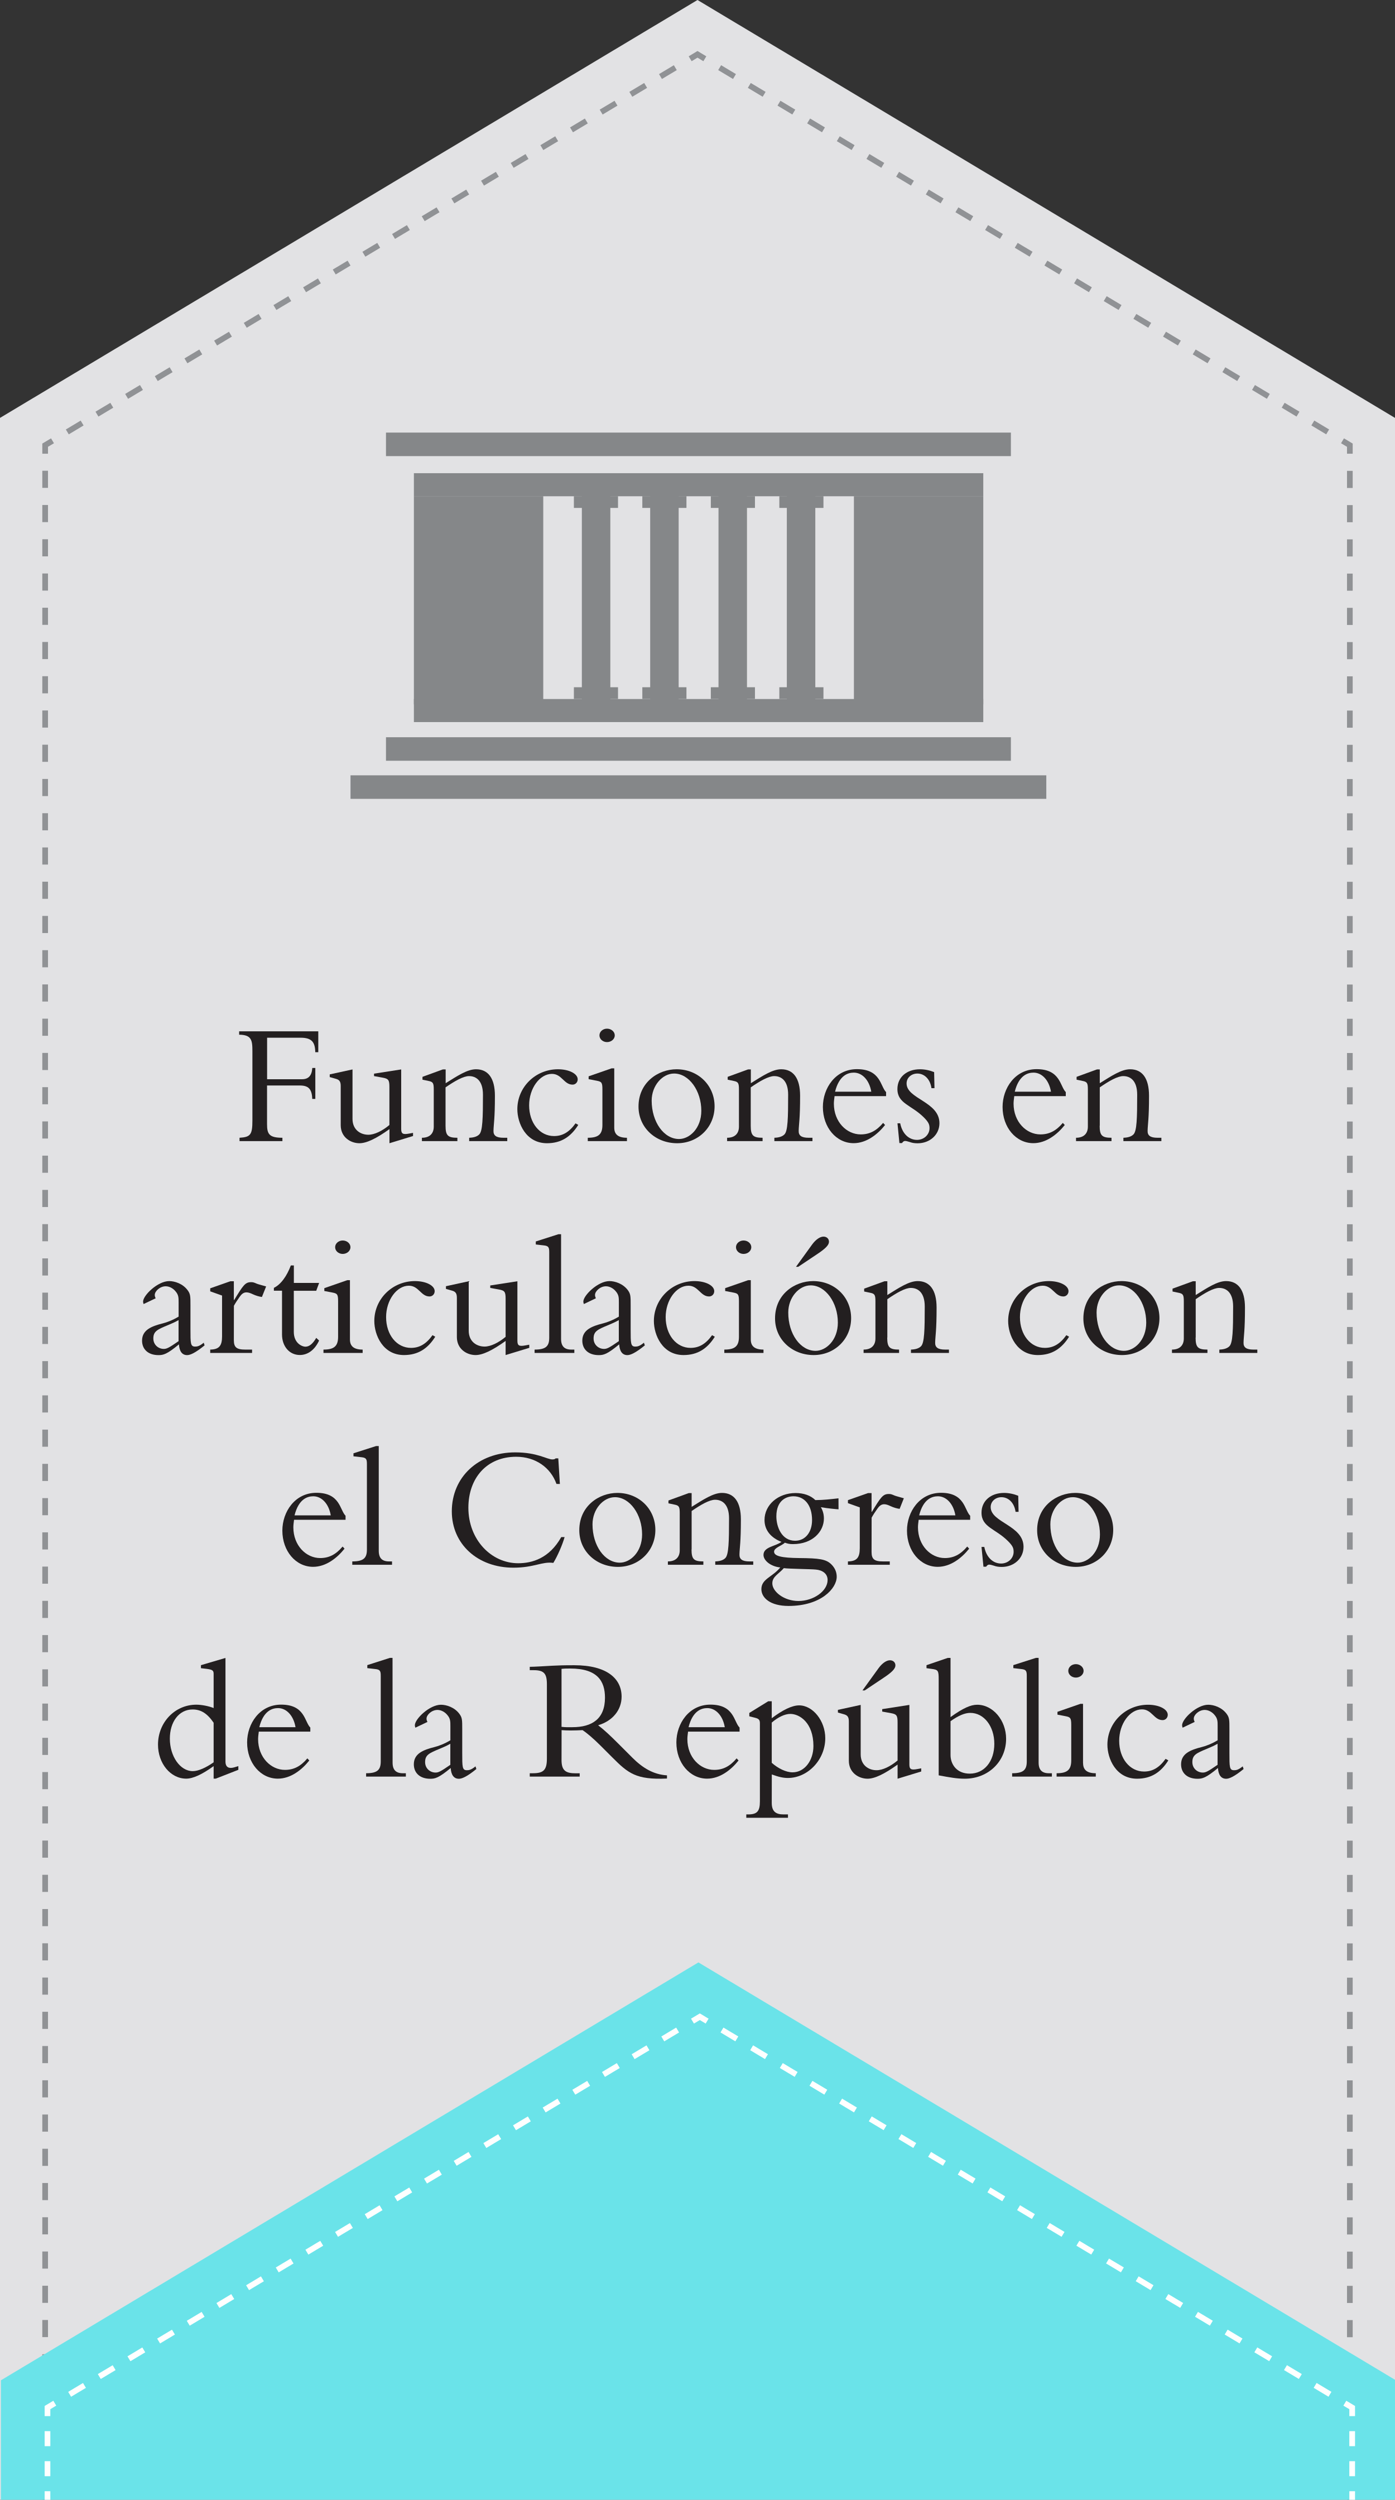<?xml version="1.0" encoding="utf-8"?>
<!-- Generator: Adobe Illustrator 23.0.0, SVG Export Plug-In . SVG Version: 6.00 Build 0)  -->
<svg version="1.1" id="Layer_11" xmlns="http://www.w3.org/2000/svg" xmlns:xlink="http://www.w3.org/1999/xlink" x="0px" y="0px"
	 viewBox="0 0 245 439" style="enable-background:new 0 0 245 439;" xml:space="preserve">
<rect x="0" y="0" width="245" height="439" fill="#333333" stroke="none"/>
<style type="text/css">
	.st0{fill:#E2E2E4;}
	.st1{fill:none;stroke:#909295;stroke-miterlimit:10;}
	.st2{fill:none;stroke:#909295;stroke-miterlimit:10;stroke-dasharray:3.007,3.007;}
	.st3{fill:none;stroke:#909295;stroke-miterlimit:10;stroke-dasharray:3.036,3.036;}
	.st4{fill:#6AE3E9;}
	.st5{fill:none;stroke:#FFFFFF;stroke-miterlimit:10;}
	.st6{fill:none;stroke:#FFFFFF;stroke-miterlimit:10;stroke-dasharray:2.637,2.637;}
	.st7{fill:none;stroke:#FFFFFF;stroke-miterlimit:10;stroke-dasharray:3.036,3.036;}
	.st8{fill:#231F20;}
	.st9{fill:#858789;}
</style>
<g>
	<polygon class="st0" points="0,73.39 122.5,0 245,73.39 245,439 0,439 	"/>
	<g>
		<g>
			<line class="st1" x1="7.93" y1="439" x2="7.93" y2="437.5"/>
			<line class="st2" x1="7.93" y1="434.49" x2="7.93" y2="81.19"/>
			<polyline class="st1" points="7.93,79.68 7.93,78.18 9.22,77.41 			"/>
			<line class="st3" x1="11.82" y1="75.85" x2="119.91" y2="11.1"/>
			<polyline class="st1" points="121.21,10.32 122.5,9.54 123.79,10.32 			"/>
			<line class="st3" x1="126.39" y1="11.88" x2="234.48" y2="76.63"/>
			<polyline class="st1" points="235.78,77.41 237.07,78.18 237.07,79.68 			"/>
			<line class="st2" x1="237.07" y1="82.69" x2="237.07" y2="436"/>
			<line class="st1" x1="237.07" y1="437.5" x2="237.07" y2="439"/>
		</g>
	</g>
</g>
<g>
	<g>
		<polygon class="st4" points="0.16,418.02 122.66,344.63 245.16,418.02 245.16,439 0.16,439 		"/>
	</g>
</g>
<g>
	<g>
		<line class="st5" x1="8.34" y1="439" x2="8.34" y2="437.5"/>
		<line class="st6" x1="8.34" y1="434.86" x2="8.34" y2="425.63"/>
		<polyline class="st5" points="8.34,424.31 8.34,422.81 9.62,422.04 		"/>
		<line class="st7" x1="12.23" y1="420.48" x2="120.32" y2="355.72"/>
		<polyline class="st5" points="121.62,354.94 122.91,354.17 124.19,354.94 		"/>
		<line class="st7" x1="126.8" y1="356.5" x2="234.89" y2="421.26"/>
		<polyline class="st5" points="236.19,422.04 237.48,422.81 237.48,424.31 		"/>
		<line class="st6" x1="237.48" y1="426.95" x2="237.48" y2="436.18"/>
		<line class="st5" x1="237.48" y1="437.5" x2="237.48" y2="439"/>
	</g>
</g>
<g>
	<g>
		<path class="st8" d="M55.37,192.99h-0.53c-0.06-1.8-0.71-2.36-2.2-2.36H46.9v6.79c0,1.74,0.37,2.39,2.7,2.39v0.59h-7.53v-0.59
			c1.92-0.12,2.26-0.53,2.26-3.04v-12.15c0-1.98-0.16-2.88-2.33-2.91v-0.59h13.9v3.66h-0.53c-0.03-1.8-0.65-2.54-2.57-2.54h-5.89
			v7.29h6.14c1.15,0,1.71-0.65,1.8-1.98h0.53v5.44L55.37,192.99L55.37,192.99z"/>
		<path class="st8" d="M72.55,199.5l-4.15,1.27v-2.48c-2.33,1.67-4.03,2.48-5.27,2.48c-1.55,0-3.29-1.05-3.29-3.16v-6.88
			c0-0.74-0.19-1.09-0.84-1.27l-1.09-0.31v-0.47l4-0.87v8.68c0,1.92,1.4,2.79,2.79,2.79c1.05,0,2.42-0.65,3.69-1.71v-6.67
			c0-1.21-0.16-1.46-1.15-1.64l-1.55-0.28v-0.43l4.77-0.74v10.45c0,0.87,0.31,1.02,1.43,0.81l0.65-0.12v0.55L72.55,199.5
			L72.55,199.5z"/>
		<path class="st8" d="M78.25,197.7c0,1.71,0.4,2.11,2.08,2.11v0.59H74.1v-0.59c1.36,0,2.08-0.74,2.08-1.95v-6.51
			c0-1.15-0.12-1.36-0.93-1.52l-1.05-0.22v-0.5l3.57-1.3h0.5v2.42c2.08-1.3,3.81-2.45,5.33-2.45c2.11,0,3.32,1.55,3.32,4.65
			c0,4.12-0.22,4.93-0.25,6.14c-0.03,0.84,0.47,1.24,1.74,1.24h0.68v0.59H82.4v-0.59c0.9-0.03,1.43-0.25,1.77-0.59
			c0.59-0.59,0.65-2.85,0.65-6.98c0-2.48-1.21-3.26-2.45-3.26c-0.99,0-2.51,0.87-4.12,1.98V197.7z"/>
		<path class="st8" d="M101.56,197.55c-1.3,2.08-3.01,3.22-5.49,3.22c-3.72,0-5.21-3.53-5.21-5.98c0-3.88,3.19-7.01,7.13-7.01
			c1.95,0,3.47,0.78,3.47,1.77c0,0.53-0.4,0.93-0.9,0.93c-1.52,0-1.89-1.89-3.63-1.89c-2.14,0-4,2.54-4,5.52
			c0,3.1,1.86,5.4,4.37,5.4c1.49,0,2.67-0.68,3.78-2.23L101.56,197.55z"/>
		<path class="st8" d="M107.88,198.04c0,1.09,0.59,1.77,2.23,1.77v0.59h-6.88v-0.59c1.89,0,2.57-0.62,2.57-2.26v-6.23
			c0-1.21-0.15-1.36-0.96-1.52l-1.46-0.28v-0.5l4.03-1.4h0.47C107.88,187.62,107.88,198.04,107.88,198.04z M106.61,180.65
			c0.74,0,1.36,0.53,1.36,1.18s-0.62,1.18-1.36,1.18s-1.33-0.53-1.33-1.18S105.87,180.65,106.61,180.65z"/>
		<path class="st8" d="M118.83,187.78c3.78,0,6.67,2.82,6.67,6.51c0,3.66-2.88,6.48-6.57,6.48c-3.84,0-6.79-2.79-6.79-6.42
			C112.13,190.08,115.6,187.78,118.83,187.78z M119.26,200.03c1.83,0,3.91-1.86,3.91-4.96c0-3.53-2.17-6.54-4.78-6.54
			c-2.05,0-3.94,2.11-3.94,4.77C114.46,197.05,116.6,200.03,119.26,200.03z"/>
		<path class="st8" d="M131.85,197.7c0,1.71,0.4,2.11,2.08,2.11v0.59h-6.23v-0.59c1.36,0,2.08-0.74,2.08-1.95v-6.51
			c0-1.15-0.12-1.36-0.93-1.52l-1.05-0.22v-0.5l3.57-1.3h0.5v2.42c2.08-1.3,3.81-2.45,5.33-2.45c2.11,0,3.32,1.55,3.32,4.65
			c0,4.12-0.22,4.93-0.25,6.14c-0.03,0.84,0.46,1.24,1.74,1.24h0.68v0.59H136v-0.59c0.9-0.03,1.43-0.25,1.77-0.59
			c0.59-0.59,0.65-2.85,0.65-6.98c0-2.48-1.21-3.26-2.45-3.26c-0.99,0-2.51,0.87-4.12,1.98V197.7z"/>
		<path class="st8" d="M146.57,192.52c-0.06,0.47-0.12,0.9-0.12,1.3c0,3.22,2.26,5.4,4.71,5.4c1.55,0,2.76-0.62,3.94-2.02l0.34,0.37
			c-1.3,1.64-3.26,3.19-5.52,3.19c-3.04,0-5.4-2.76-5.4-6.36c0-3.29,2.2-6.64,5.98-6.64c4.19,0,4.09,3.01,5.12,4.03v0.71h-9.05
			V192.52z M153.02,191.72c-0.34-2.02-1.58-3.35-3.07-3.35c-1.02,0-2.57,0.47-3.29,3.35H153.02z"/>
		<path class="st8" d="M158.1,197.27c0.37,1.86,1.55,2.91,2.95,2.91c1.24,0,2.2-0.93,2.2-2.05c0-0.65-0.16-1.05-0.99-1.89
			c-2.2-2.2-4.65-2.42-4.65-4.99c0-2.05,1.61-3.47,3.97-3.47c0.84,0,1.71,0.19,2.48,0.5l0.06,2.82h-0.53
			c-0.22-1.58-1.24-2.57-2.48-2.57c-1.02,0-1.89,0.71-1.89,1.74c0,2.73,5.77,3.19,5.77,6.98c0,2.02-1.67,3.53-3.84,3.53
			c-0.59,0-1.02-0.09-1.36-0.22c-0.34-0.09-0.59-0.19-0.84-0.19c-0.19,0-0.37,0.12-0.53,0.37h-0.46l-0.34-3.47L158.1,197.27
			L158.1,197.27z"/>
		<path class="st8" d="M178.13,192.52c-0.06,0.47-0.12,0.9-0.12,1.3c0,3.22,2.26,5.4,4.71,5.4c1.55,0,2.76-0.62,3.94-2.02l0.34,0.37
			c-1.3,1.64-3.26,3.19-5.52,3.19c-3.04,0-5.4-2.76-5.4-6.36c0-3.29,2.2-6.64,5.98-6.64c4.19,0,4.09,3.01,5.12,4.03v0.71h-9.05
			V192.52z M184.58,191.72c-0.34-2.02-1.58-3.35-3.07-3.35c-1.02,0-2.57,0.47-3.29,3.35H184.58z"/>
		<path class="st8" d="M193.13,197.7c0,1.71,0.4,2.11,2.08,2.11v0.59h-6.23v-0.59c1.36,0,2.08-0.74,2.08-1.95v-6.51
			c0-1.15-0.12-1.36-0.93-1.52l-1.05-0.22v-0.5l3.57-1.3h0.5v2.42c2.08-1.3,3.81-2.45,5.33-2.45c2.11,0,3.32,1.55,3.32,4.65
			c0,4.12-0.22,4.93-0.25,6.14c-0.03,0.84,0.47,1.24,1.74,1.24h0.68v0.59h-6.67v-0.59c0.9-0.03,1.43-0.25,1.77-0.59
			c0.59-0.59,0.65-2.85,0.65-6.98c0-2.48-1.21-3.26-2.45-3.26c-0.99,0-2.51,0.87-4.12,1.98v6.74L193.13,197.7L193.13,197.7z"/>
		<path class="st8" d="M25.22,229.01c-0.06-0.19-0.09-0.28-0.09-0.43c0-1.09,2.57-3.6,4.59-3.6c0.93,0,2.39,0.43,3.26,1.64
			c0.47,0.65,0.47,1.05,0.47,2.67v4.15c0,2.48,0,3.04,0.81,3.04c0.34,0,0.74-0.03,1.52-0.68l0.15,0.47
			c-1.67,1.36-2.54,1.71-3.07,1.71c-1.27,0-1.4-1.4-1.43-1.89c-2.14,1.77-2.76,1.89-3.6,1.89c-1.8,0-2.88-1.02-2.88-2.54
			c0-1.89,1.67-2.54,3.66-3.04c0.65-0.16,1.67-0.53,2.76-1.18v-2.45c0-0.87,0-1.36-0.53-1.98c-0.4-0.5-1.05-0.9-1.74-0.9
			c-1.02,0-1.92,0.87-1.92,1.52c0,0.19,0.03,0.31,0.16,0.59L25.22,229.01z M31.36,231.83c-0.59,0.34-1.08,0.56-1.83,0.87
			c-1.89,0.78-2.6,1.09-2.6,2.36c0,1.12,0.9,1.83,1.83,1.83c0.5,0,0.87-0.16,2.6-1.36V231.83z"/>
		<path class="st8" d="M41.07,235.34c0,1.27,0.47,1.67,2.02,1.67h1.18v0.59h-7.35v-0.59c1.58-0.03,2.08-0.68,2.08-2.33v-7.16
			l-2.08-0.74v-0.53l3.53-1.24h0.62v3.29h0.06c1.55-2.54,1.92-3.13,2.95-3.13c0.37,0,0.47,0.03,1.05,0.28
			c0.31,0.12,0.87,0.25,1.61,0.47L46,227.77c-0.47-0.06-1.05-0.22-1.64-0.5c-0.34-0.16-0.71-0.31-1.08-0.31
			c-0.56,0-0.9,0.37-1.21,0.81c-0.4,0.56-0.74,1.09-0.99,1.55L41.07,235.34L41.07,235.34z"/>
		<path class="st8" d="M56.04,225.32l-0.5,1.36H51.6v7.22c0,1.95,1.4,2.6,2.05,2.6c0.68,0,1.3-0.53,1.89-1.55l0.5,0.47
			c-0.74,1.61-1.95,2.54-3.38,2.54c-1.83,0-3.13-1.52-3.13-3.6v-7.69H48.1v-0.5c1.21-0.59,2.26-2.02,2.98-3.94h0.53v3.07h4.43
			C56.04,225.3,56.04,225.32,56.04,225.32z"/>
		<path class="st8" d="M61.46,235.24c0,1.09,0.59,1.77,2.23,1.77v0.59h-6.88v-0.59c1.89,0,2.57-0.62,2.57-2.26v-6.23
			c0-1.21-0.15-1.36-0.96-1.52l-1.46-0.28v-0.5l4.03-1.4h0.47V235.24z M60.19,217.85c0.74,0,1.36,0.53,1.36,1.18
			s-0.62,1.18-1.36,1.18s-1.33-0.53-1.33-1.18S59.45,217.85,60.19,217.85z"/>
		<path class="st8" d="M76.44,234.75c-1.3,2.08-3.01,3.22-5.49,3.22c-3.72,0-5.21-3.53-5.21-5.98c0-3.88,3.19-7.01,7.13-7.01
			c1.95,0,3.47,0.78,3.47,1.77c0,0.53-0.4,0.93-0.9,0.93c-1.52,0-1.89-1.89-3.63-1.89c-2.14,0-4,2.54-4,5.52
			c0,3.1,1.86,5.4,4.37,5.4c1.49,0,2.67-0.68,3.78-2.23L76.44,234.75z"/>
		<path class="st8" d="M92.96,236.7l-4.16,1.27v-2.48c-2.33,1.67-4.03,2.48-5.27,2.48c-1.55,0-3.29-1.05-3.29-3.16v-6.88
			c0-0.74-0.19-1.09-0.84-1.27l-1.08-0.31v-0.47l4-0.87v8.68c0,1.92,1.4,2.79,2.79,2.79c1.05,0,2.42-0.65,3.69-1.71v-6.67
			c0-1.21-0.15-1.46-1.15-1.64l-1.55-0.28v-0.43l4.77-0.74v10.45c0,0.87,0.31,1.02,1.43,0.81l0.65-0.12L92.96,236.7L92.96,236.7z"/>
		<path class="st8" d="M98.54,235.15c0,1.27,0.59,1.86,1.8,1.86h0.53v0.59h-6.98v-0.59c1.98,0,2.57-0.59,2.57-2.08v-14.98
			c0-0.87-0.09-1.15-0.96-1.24l-1.4-0.16v-0.53l3.97-1.27h0.47V235.15z"/>
		<path class="st8" d="M102.54,229.01c-0.06-0.19-0.09-0.28-0.09-0.43c0-1.09,2.57-3.6,4.59-3.6c0.93,0,2.39,0.43,3.26,1.64
			c0.46,0.65,0.46,1.05,0.46,2.67v4.15c0,2.48,0,3.04,0.81,3.04c0.34,0,0.74-0.03,1.52-0.68l0.16,0.47
			c-1.67,1.36-2.54,1.71-3.07,1.71c-1.27,0-1.4-1.4-1.43-1.89c-2.14,1.77-2.76,1.89-3.6,1.89c-1.8,0-2.88-1.02-2.88-2.54
			c0-1.89,1.67-2.54,3.66-3.04c0.65-0.16,1.67-0.53,2.76-1.18v-2.45c0-0.87,0-1.36-0.53-1.98c-0.4-0.5-1.05-0.9-1.74-0.9
			c-1.02,0-1.92,0.87-1.92,1.52c0,0.19,0.03,0.31,0.15,0.59L102.54,229.01z M108.68,231.83c-0.59,0.34-1.09,0.56-1.83,0.87
			c-1.89,0.78-2.6,1.09-2.6,2.36c0,1.12,0.9,1.83,1.83,1.83c0.5,0,0.87-0.16,2.6-1.36V231.83z"/>
		<path class="st8" d="M125.54,234.75c-1.3,2.08-3.01,3.22-5.49,3.22c-3.72,0-5.21-3.53-5.21-5.98c0-3.88,3.19-7.01,7.13-7.01
			c1.95,0,3.47,0.78,3.47,1.77c0,0.53-0.4,0.93-0.9,0.93c-1.52,0-1.89-1.89-3.63-1.89c-2.14,0-4,2.54-4,5.52
			c0,3.1,1.86,5.4,4.37,5.4c1.49,0,2.67-0.68,3.78-2.23L125.54,234.75z"/>
		<path class="st8" d="M131.86,235.24c0,1.09,0.59,1.77,2.23,1.77v0.59h-6.88v-0.59c1.89,0,2.57-0.62,2.57-2.26v-6.23
			c0-1.21-0.15-1.36-0.96-1.52l-1.46-0.28v-0.5l4.03-1.4h0.47V235.24z M130.59,217.85c0.74,0,1.36,0.53,1.36,1.18
			s-0.62,1.18-1.36,1.18s-1.33-0.53-1.33-1.18S129.85,217.85,130.59,217.85z"/>
		<path class="st8" d="M142.81,224.98c3.78,0,6.67,2.82,6.67,6.51c0,3.66-2.88,6.48-6.57,6.48c-3.84,0-6.79-2.79-6.79-6.42
			C136.11,227.28,139.58,224.98,142.81,224.98z M143.24,237.23c1.83,0,3.91-1.86,3.91-4.96c0-3.53-2.17-6.54-4.77-6.54
			c-2.05,0-3.94,2.11-3.94,4.77C138.43,234.25,140.57,237.23,143.24,237.23z M139.8,222.47l2.85-3.94c0.62-0.84,1.36-1.36,1.98-1.36
			c0.56,0,0.96,0.37,0.96,0.9c0,0.59-0.62,1.21-2.11,2.2l-3.29,2.2L139.8,222.47L139.8,222.47z"/>
		<path class="st8" d="M155.82,234.9c0,1.71,0.4,2.11,2.08,2.11v0.59h-6.23v-0.59c1.36,0,2.08-0.74,2.08-1.95v-6.51
			c0-1.15-0.12-1.36-0.93-1.52l-1.05-0.22v-0.5l3.57-1.3h0.5v2.42c2.08-1.3,3.81-2.45,5.33-2.45c2.11,0,3.32,1.55,3.32,4.65
			c0,4.12-0.22,4.93-0.25,6.14c-0.03,0.84,0.47,1.24,1.74,1.24h0.68v0.59h-6.67v-0.59c0.9-0.03,1.43-0.25,1.77-0.59
			c0.59-0.59,0.65-2.85,0.65-6.98c0-2.48-1.21-3.26-2.45-3.26c-0.99,0-2.51,0.87-4.12,1.98v6.74L155.82,234.9L155.82,234.9z"/>
		<path class="st8" d="M187.76,234.75c-1.3,2.08-3.01,3.22-5.49,3.22c-3.72,0-5.21-3.53-5.21-5.98c0-3.88,3.19-7.01,7.13-7.01
			c1.95,0,3.47,0.78,3.47,1.77c0,0.53-0.4,0.93-0.9,0.93c-1.52,0-1.89-1.89-3.63-1.89c-2.14,0-4,2.54-4,5.52
			c0,3.1,1.86,5.4,4.37,5.4c1.49,0,2.67-0.68,3.78-2.23L187.76,234.75z"/>
		<path class="st8" d="M196.96,224.98c3.78,0,6.67,2.82,6.67,6.51c0,3.66-2.88,6.48-6.57,6.48c-3.84,0-6.79-2.79-6.79-6.42
			C190.27,227.28,193.74,224.98,196.96,224.98z M197.4,237.23c1.83,0,3.91-1.86,3.91-4.96c0-3.53-2.17-6.54-4.78-6.54
			c-2.05,0-3.94,2.11-3.94,4.77C192.59,234.25,194.73,237.23,197.4,237.23z"/>
		<path class="st8" d="M209.98,234.9c0,1.71,0.4,2.11,2.08,2.11v0.59h-6.23v-0.59c1.36,0,2.08-0.74,2.08-1.95v-6.51
			c0-1.15-0.12-1.36-0.93-1.52l-1.05-0.22v-0.5l3.57-1.3h0.5v2.42c2.08-1.3,3.81-2.45,5.33-2.45c2.11,0,3.32,1.55,3.32,4.65
			c0,4.12-0.22,4.93-0.25,6.14c-0.03,0.84,0.46,1.24,1.74,1.24h0.68v0.59h-6.67v-0.59c0.9-0.03,1.43-0.25,1.77-0.59
			c0.59-0.59,0.65-2.85,0.65-6.98c0-2.48-1.21-3.26-2.45-3.26c-0.99,0-2.51,0.87-4.12,1.98v6.74L209.98,234.9L209.98,234.9z"/>
		<path class="st8" d="M51.64,266.92c-0.06,0.47-0.12,0.9-0.12,1.3c0,3.22,2.26,5.4,4.71,5.4c1.55,0,2.76-0.62,3.94-2.02l0.34,0.37
			c-1.3,1.64-3.26,3.19-5.52,3.19c-3.04,0-5.4-2.76-5.4-6.36c0-3.29,2.2-6.64,5.98-6.64c4.19,0,4.09,3.01,5.12,4.03v0.71h-9.05
			C51.64,266.9,51.64,266.92,51.64,266.92z M58.09,266.12c-0.34-2.02-1.58-3.35-3.07-3.35c-1.02,0-2.57,0.47-3.29,3.35H58.09z"/>
		<path class="st8" d="M66.52,272.35c0,1.27,0.59,1.86,1.8,1.86h0.53v0.59h-6.98v-0.59c1.98,0,2.57-0.59,2.57-2.08v-14.98
			c0-0.87-0.09-1.15-0.96-1.24l-1.4-0.16v-0.53l3.97-1.27h0.47C66.52,253.95,66.52,272.35,66.52,272.35z"/>
		<path class="st8" d="M97.73,260.6c-1.02-2.88-3.69-4.77-7.07-4.77c-5.18,0-8.4,3.75-8.4,8.96c0,5.61,4.03,9.74,8.74,9.74
			c2.45,0,5.46-0.84,7.57-4.59h0.59c-0.4,1.4-1.24,3.32-1.98,4.53c-1.98-0.28-3.35,0.84-7.01,0.84c-6.29,0-10.82-4.15-10.82-9.89
			c0-6.02,4.65-10.36,11.13-10.36c3.91,0,5.58,1.24,6.54,1.24c0.34,0,0.5-0.09,0.56-0.19h0.47l0.28,4.5L97.73,260.6L97.73,260.6z"/>
		<path class="st8" d="M108.43,262.18c3.78,0,6.67,2.82,6.67,6.51c0,3.66-2.88,6.48-6.57,6.48c-3.84,0-6.79-2.79-6.79-6.42
			C101.73,264.48,105.2,262.18,108.43,262.18z M108.86,274.43c1.83,0,3.91-1.86,3.91-4.96c0-3.53-2.17-6.54-4.77-6.54
			c-2.05,0-3.94,2.11-3.94,4.77C104.06,271.45,106.19,274.43,108.86,274.43z"/>
		<path class="st8" d="M121.45,272.1c0,1.71,0.4,2.11,2.08,2.11v0.59h-6.23v-0.59c1.36,0,2.08-0.74,2.08-1.95v-6.51
			c0-1.15-0.12-1.36-0.93-1.52l-1.05-0.22v-0.5l3.57-1.3h0.5v2.42c2.08-1.3,3.81-2.45,5.33-2.45c2.11,0,3.32,1.55,3.32,4.65
			c0,4.12-0.22,4.93-0.25,6.14c-0.03,0.84,0.47,1.24,1.74,1.24h0.68v0.59h-6.67v-0.59c0.9-0.03,1.43-0.25,1.77-0.59
			c0.59-0.59,0.65-2.85,0.65-6.98c0-2.48-1.21-3.26-2.45-3.26c-0.99,0-2.51,0.87-4.12,1.98v6.74L121.45,272.1L121.45,272.1z"/>
		<path class="st8" d="M147.27,265.06c-0.47-0.03-1.92-0.16-3.1-0.37c0.19,0.34,0.53,0.99,0.53,1.98c0,2.29-1.98,4.5-5.43,4.5
			c-0.59,0-0.87-0.06-1.43-0.25c-0.5,0.53-1.89,0.87-1.89,1.58c0,0.78,1.33,1.09,4.43,1.12c3.5,0.03,4.71,0.19,5.64,1.12
			c0.74,0.74,0.93,1.52,0.93,2.17c0,2.02-2.73,5.12-8.46,5.12c-3.22,0-4.77-1.43-4.77-2.95c0-1.8,1.89-2.08,3.32-3.81
			c-1.67-0.16-2.95-1.21-2.95-2.2c0-1.43,2.08-1.49,3.16-2.29c-1.89-0.74-2.98-2.08-2.98-3.84c0-2.67,2.39-4.74,5.46-4.74
			c1.43,0,2.64,0.43,3.47,1.24c1.4,0,2.7-0.16,4.06-0.31L147.27,265.06L147.27,265.06z M140.23,281.16c2.64,0,5.12-1.74,5.12-3.69
			c0-1.15-0.96-1.74-2.08-1.83c-0.81-0.09-4.71-0.12-5.61-0.25c-0.87,1.02-2.02,1.46-2.02,2.67
			C135.64,279.51,137.69,281.16,140.23,281.16z M139.36,262.77c-1.18,0-3.01,0.65-3.01,3.53c0,1.83,0.93,4.28,3.29,4.28
			c1.8,0,2.98-1.49,2.98-3.63C142.62,264.29,141.26,262.77,139.36,262.77z"/>
		<path class="st8" d="M153.07,272.54c0,1.27,0.47,1.67,2.02,1.67h1.18v0.59h-7.35v-0.59c1.58-0.03,2.08-0.68,2.08-2.33v-7.16
			l-2.08-0.74v-0.53l3.53-1.24h0.62v3.29h0.06c1.55-2.54,1.92-3.13,2.95-3.13c0.37,0,0.47,0.03,1.05,0.28
			c0.31,0.12,0.87,0.25,1.61,0.47l-0.74,1.86c-0.47-0.06-1.05-0.22-1.64-0.5c-0.34-0.16-0.71-0.31-1.08-0.31
			c-0.56,0-0.9,0.37-1.21,0.81c-0.4,0.56-0.74,1.09-0.99,1.55L153.07,272.54L153.07,272.54z"/>
		<path class="st8" d="M161.34,266.92c-0.06,0.47-0.12,0.9-0.12,1.3c0,3.22,2.26,5.4,4.71,5.4c1.55,0,2.76-0.62,3.94-2.02l0.34,0.37
			c-1.3,1.64-3.26,3.19-5.52,3.19c-3.04,0-5.4-2.76-5.4-6.36c0-3.29,2.2-6.64,5.98-6.64c4.19,0,4.09,3.01,5.12,4.03v0.71h-9.05
			V266.92z M167.79,266.12c-0.34-2.02-1.58-3.35-3.07-3.35c-1.02,0-2.57,0.47-3.29,3.35H167.79z"/>
		<path class="st8" d="M172.87,271.67c0.37,1.86,1.55,2.91,2.95,2.91c1.24,0,2.2-0.93,2.2-2.05c0-0.65-0.15-1.05-0.99-1.89
			c-2.2-2.2-4.65-2.42-4.65-4.99c0-2.05,1.61-3.47,3.97-3.47c0.84,0,1.71,0.19,2.48,0.5l0.06,2.82h-0.53
			c-0.22-1.58-1.24-2.57-2.48-2.57c-1.02,0-1.89,0.71-1.89,1.74c0,2.73,5.77,3.19,5.77,6.98c0,2.02-1.67,3.53-3.84,3.53
			c-0.59,0-1.02-0.09-1.36-0.22c-0.34-0.09-0.59-0.19-0.84-0.19c-0.19,0-0.37,0.12-0.53,0.37h-0.47l-0.34-3.47H172.87z"/>
		<path class="st8" d="M188.84,262.18c3.78,0,6.67,2.82,6.67,6.51c0,3.66-2.88,6.48-6.57,6.48c-3.84,0-6.79-2.79-6.79-6.42
			C182.14,264.48,185.62,262.18,188.84,262.18z M189.27,274.43c1.83,0,3.91-1.86,3.91-4.96c0-3.53-2.17-6.54-4.77-6.54
			c-2.05,0-3.94,2.11-3.94,4.77C184.47,271.45,186.61,274.43,189.27,274.43z"/>
		<path class="st8" d="M37.52,293.95c0-0.59-0.22-0.74-1.21-0.87l-1.02-0.12v-0.53l4.31-1.27v18.2c0,1.05,0.65,1.27,1.52,1.02
			l0.74-0.22v0.65l-3.97,1.55h-0.37v-2.2c-2.02,1.46-3.63,2.2-4.81,2.2c-2.76,0-4.96-2.67-4.96-5.98c0-3.88,2.95-7.01,6.73-7.01
			c0.93,0,2.2,0.25,3.04,0.59C37.52,299.96,37.52,293.95,37.52,293.95z M37.52,302.54c-1.12-1.64-2.23-2.33-3.69-2.33
			c-2.42,0-4,2.2-4,5.12c0,3.1,1.8,5.71,4.03,5.71c0.96,0,2.29-0.59,3.66-1.55V302.54z"/>
		<path class="st8" d="M45.45,304.12c-0.06,0.47-0.12,0.9-0.12,1.3c0,3.22,2.26,5.4,4.71,5.4c1.55,0,2.76-0.62,3.94-2.02l0.34,0.37
			c-1.3,1.64-3.26,3.19-5.52,3.19c-3.04,0-5.4-2.76-5.4-6.36c0-3.29,2.2-6.64,5.98-6.64c4.19,0,4.09,3.01,5.12,4.03v0.71h-9.05
			C45.45,304.1,45.45,304.12,45.45,304.12z M51.9,303.32c-0.34-2.02-1.58-3.35-3.07-3.35c-1.02,0-2.57,0.47-3.29,3.35H51.9z"/>
		<path class="st8" d="M68.95,309.55c0,1.27,0.59,1.86,1.8,1.86h0.53V312H64.3v-0.59c1.98,0,2.57-0.59,2.57-2.08v-14.98
			c0-0.87-0.09-1.15-0.96-1.24l-1.4-0.16v-0.53l3.97-1.27h0.46L68.95,309.55L68.95,309.55z"/>
		<path class="st8" d="M72.95,303.41c-0.06-0.19-0.09-0.28-0.09-0.43c0-1.09,2.57-3.6,4.59-3.6c0.93,0,2.39,0.43,3.26,1.64
			c0.47,0.65,0.47,1.05,0.47,2.67v4.15c0,2.48,0,3.04,0.81,3.04c0.34,0,0.74-0.03,1.52-0.68l0.15,0.47
			c-1.67,1.36-2.54,1.71-3.07,1.71c-1.27,0-1.4-1.4-1.43-1.89c-2.14,1.77-2.76,1.89-3.6,1.89c-1.8,0-2.88-1.02-2.88-2.54
			c0-1.89,1.67-2.54,3.66-3.04c0.65-0.16,1.67-0.53,2.76-1.18v-2.45c0-0.87,0-1.36-0.53-1.98c-0.4-0.5-1.05-0.9-1.74-0.9
			c-1.02,0-1.92,0.87-1.92,1.52c0,0.19,0.03,0.31,0.16,0.59L72.95,303.41z M79.09,306.23c-0.59,0.34-1.08,0.56-1.83,0.87
			c-1.89,0.78-2.6,1.09-2.6,2.36c0,1.12,0.9,1.83,1.83,1.83c0.5,0,0.87-0.16,2.6-1.36V306.23z"/>
		<path class="st8" d="M98.62,309.09c0,1.86,0.74,2.33,2.48,2.33h0.71V312h-8.77v-0.59h0.53c1.83,0,2.48-0.5,2.48-2.57v-13.05
			c0-1.92-0.53-2.48-2.33-2.48h-0.68v-0.59c0.74,0,2.64-0.12,3.91-0.19c1.27-0.06,1.89-0.09,3.91-0.09c5.74,0,8.31,2.36,8.31,5.52
			c0,2.33-1.58,4.28-4.12,5.02c1.15,0.9,2.08,1.77,3.53,3.22l2.45,2.45c1.83,1.83,3.72,2.98,6.11,3.13v0.56
			c-5.43,0.25-6.82-0.93-9.58-3.69l-2.05-2.05c-1.36-1.36-2.45-2.26-3.19-2.76c-0.78,0.03-1.27,0.06-2.11,0.06
			c-0.68,0-1.08-0.03-1.58-0.06L98.62,309.09L98.62,309.09z M98.62,303.26c0.74,0.09,1.21,0.06,1.92,0.06
			c3.44,0,5.71-1.46,5.71-5.18c0-2.88-1.3-5.12-6.08-5.12c-0.59,0-0.99,0-1.55,0.06C98.62,293.08,98.62,303.26,98.62,303.26z"/>
		<path class="st8" d="M120.84,304.12c-0.06,0.47-0.12,0.9-0.12,1.3c0,3.22,2.26,5.4,4.71,5.4c1.55,0,2.76-0.62,3.94-2.02l0.34,0.37
			c-1.3,1.64-3.26,3.19-5.52,3.19c-3.04,0-5.4-2.76-5.4-6.36c0-3.29,2.2-6.64,5.98-6.64c4.19,0,4.09,3.01,5.12,4.03v0.71h-9.05
			V304.12z M127.29,303.32c-0.34-2.02-1.58-3.35-3.07-3.35c-1.02,0-2.57,0.47-3.29,3.35H127.29z"/>
		<path class="st8" d="M135.54,316.62c0,1.55,0.77,2.02,2.08,2.02h0.77v0.59h-7.32v-0.59h0.31c1.58,0,2.08-0.53,2.08-2.29v-13.67
			c0-0.59-0.12-0.84-0.87-1.02l-0.99-0.25v-0.59l3.32-2.05h0.62v2.98c1.92-1.46,3.57-2.26,4.81-2.26c2.42,0,4.59,2.73,4.59,5.77
			c0,3.75-3.04,6.98-6.57,6.98c-0.84,0-1.64-0.19-2.82-0.62L135.54,316.62L135.54,316.62z M135.54,309.58
			c1.12,0.99,2.51,1.67,3.66,1.67c2.11,0,3.66-2.08,3.66-4.62c0-4.09-2.42-5.64-4.06-5.64c-0.96,0-2.14,0.56-3.26,1.52
			L135.54,309.58L135.54,309.58z"/>
		<path class="st8" d="M161.8,311.1l-4.16,1.27v-2.48c-2.33,1.67-4.03,2.48-5.27,2.48c-1.55,0-3.29-1.05-3.29-3.16v-6.88
			c0-0.74-0.19-1.09-0.84-1.27l-1.08-0.31v-0.47l4-0.87v8.68c0,1.92,1.4,2.79,2.79,2.79c1.05,0,2.42-0.65,3.69-1.71v-6.67
			c0-1.21-0.15-1.46-1.15-1.64l-1.55-0.28v-0.43l4.77-0.74v10.45c0,0.87,0.31,1.02,1.43,0.81l0.65-0.12v0.55H161.8z M151.47,296.87
			l2.85-3.94c0.62-0.84,1.36-1.36,1.98-1.36c0.56,0,0.96,0.37,0.96,0.9c0,0.59-0.62,1.21-2.11,2.2l-3.29,2.2L151.47,296.87
			L151.47,296.87z"/>
		<path class="st8" d="M166.94,301.55c2.2-1.58,3.53-2.17,4.68-2.17c2.76,0,5.08,2.73,5.08,5.98c0,3.97-3.13,7.01-7.25,7.01
			c-1.4,0-2.6-0.22-4.59-0.59v-16.81c0-1.61-0.09-1.74-1.27-1.89l-0.87-0.12v-0.53l3.72-1.27h0.5V301.55z M166.94,308.22
			c0,1.55,1.02,3.26,3.38,3.26c2.54,0,4.31-2.14,4.31-5.24s-1.83-5.43-4.22-5.43c-0.96,0-2.08,0.47-3.47,1.46V308.22z"/>
		<path class="st8" d="M182.41,309.55c0,1.27,0.59,1.86,1.8,1.86h0.53V312h-6.98v-0.59c1.98,0,2.57-0.59,2.57-2.08v-14.98
			c0-0.87-0.09-1.15-0.96-1.24l-1.4-0.16v-0.53l3.97-1.27h0.47L182.41,309.55L182.41,309.55z"/>
		<path class="st8" d="M190.22,309.64c0,1.09,0.59,1.77,2.23,1.77V312h-6.88v-0.59c1.89,0,2.57-0.62,2.57-2.26v-6.23
			c0-1.21-0.16-1.36-0.96-1.52l-1.46-0.28v-0.5l4.03-1.4h0.46v10.42H190.22z M188.95,292.25c0.74,0,1.36,0.53,1.36,1.18
			s-0.62,1.18-1.36,1.18s-1.33-0.53-1.33-1.18S188.2,292.25,188.95,292.25z"/>
		<path class="st8" d="M205.19,309.15c-1.3,2.08-3.01,3.22-5.49,3.22c-3.72,0-5.21-3.53-5.21-5.98c0-3.88,3.19-7.01,7.13-7.01
			c1.95,0,3.47,0.78,3.47,1.77c0,0.53-0.4,0.93-0.9,0.93c-1.52,0-1.89-1.89-3.63-1.89c-2.14,0-4,2.54-4,5.52
			c0,3.1,1.86,5.4,4.37,5.4c1.49,0,2.67-0.68,3.78-2.23L205.19,309.15z"/>
		<path class="st8" d="M207.7,303.41c-0.06-0.19-0.09-0.28-0.09-0.43c0-1.09,2.57-3.6,4.59-3.6c0.93,0,2.39,0.43,3.26,1.64
			c0.46,0.65,0.46,1.05,0.46,2.67v4.15c0,2.48,0,3.04,0.81,3.04c0.34,0,0.74-0.03,1.52-0.68l0.16,0.47
			c-1.67,1.36-2.54,1.71-3.07,1.71c-1.27,0-1.4-1.4-1.43-1.89c-2.14,1.77-2.76,1.89-3.6,1.89c-1.8,0-2.88-1.02-2.88-2.54
			c0-1.89,1.67-2.54,3.66-3.04c0.65-0.16,1.67-0.53,2.76-1.18v-2.45c0-0.87,0-1.36-0.53-1.98c-0.4-0.5-1.05-0.9-1.74-0.9
			c-1.02,0-1.92,0.87-1.92,1.52c0,0.19,0.03,0.31,0.15,0.59L207.7,303.41z M213.84,306.23c-0.59,0.34-1.09,0.56-1.83,0.87
			c-1.89,0.78-2.6,1.09-2.6,2.36c0,1.12,0.9,1.83,1.83,1.83c0.5,0,0.87-0.16,2.6-1.36V306.23z"/>
	</g>
</g>
<g>
	<rect x="72.69" y="122.76" class="st9" width="100" height="4.05"/>
	<rect x="72.69" y="83.1" class="st9" width="100" height="4.05"/>
	<g>
		<rect x="102.19" y="85.11" class="st9" width="5" height="40.47"/>
		<rect x="114.19" y="85.11" class="st9" width="5" height="40.47"/>
		<rect x="126.19" y="85.11" class="st9" width="5" height="40.47"/>
		<rect x="138.19" y="85.11" class="st9" width="5" height="40.47"/>
	</g>
	<rect x="72.69" y="87.14" class="st9" width="22.72" height="36.56"/>
	<rect x="149.97" y="87.14" class="st9" width="22.72" height="36.56"/>
	<rect x="67.79" y="129.47" class="st9" width="109.75" height="4.13"/>
	<rect x="61.56" y="136.16" class="st9" width="122.2" height="4.13"/>
	<rect x="67.79" y="75.97" class="st9" width="109.75" height="4.13"/>
	<rect x="100.79" y="87.14" class="st9" width="7.75" height="2.06"/>
	<rect x="100.79" y="120.69" class="st9" width="7.75" height="2.06"/>
	<rect x="112.81" y="87.14" class="st9" width="7.75" height="2.06"/>
	<rect x="112.81" y="120.69" class="st9" width="7.75" height="2.06"/>
	<rect x="124.84" y="87.14" class="st9" width="7.75" height="2.06"/>
	<rect x="124.84" y="120.69" class="st9" width="7.75" height="2.06"/>
	<rect x="136.87" y="87.14" class="st9" width="7.75" height="2.06"/>
	<rect x="136.87" y="120.69" class="st9" width="7.75" height="2.06"/>
</g>
</svg>
